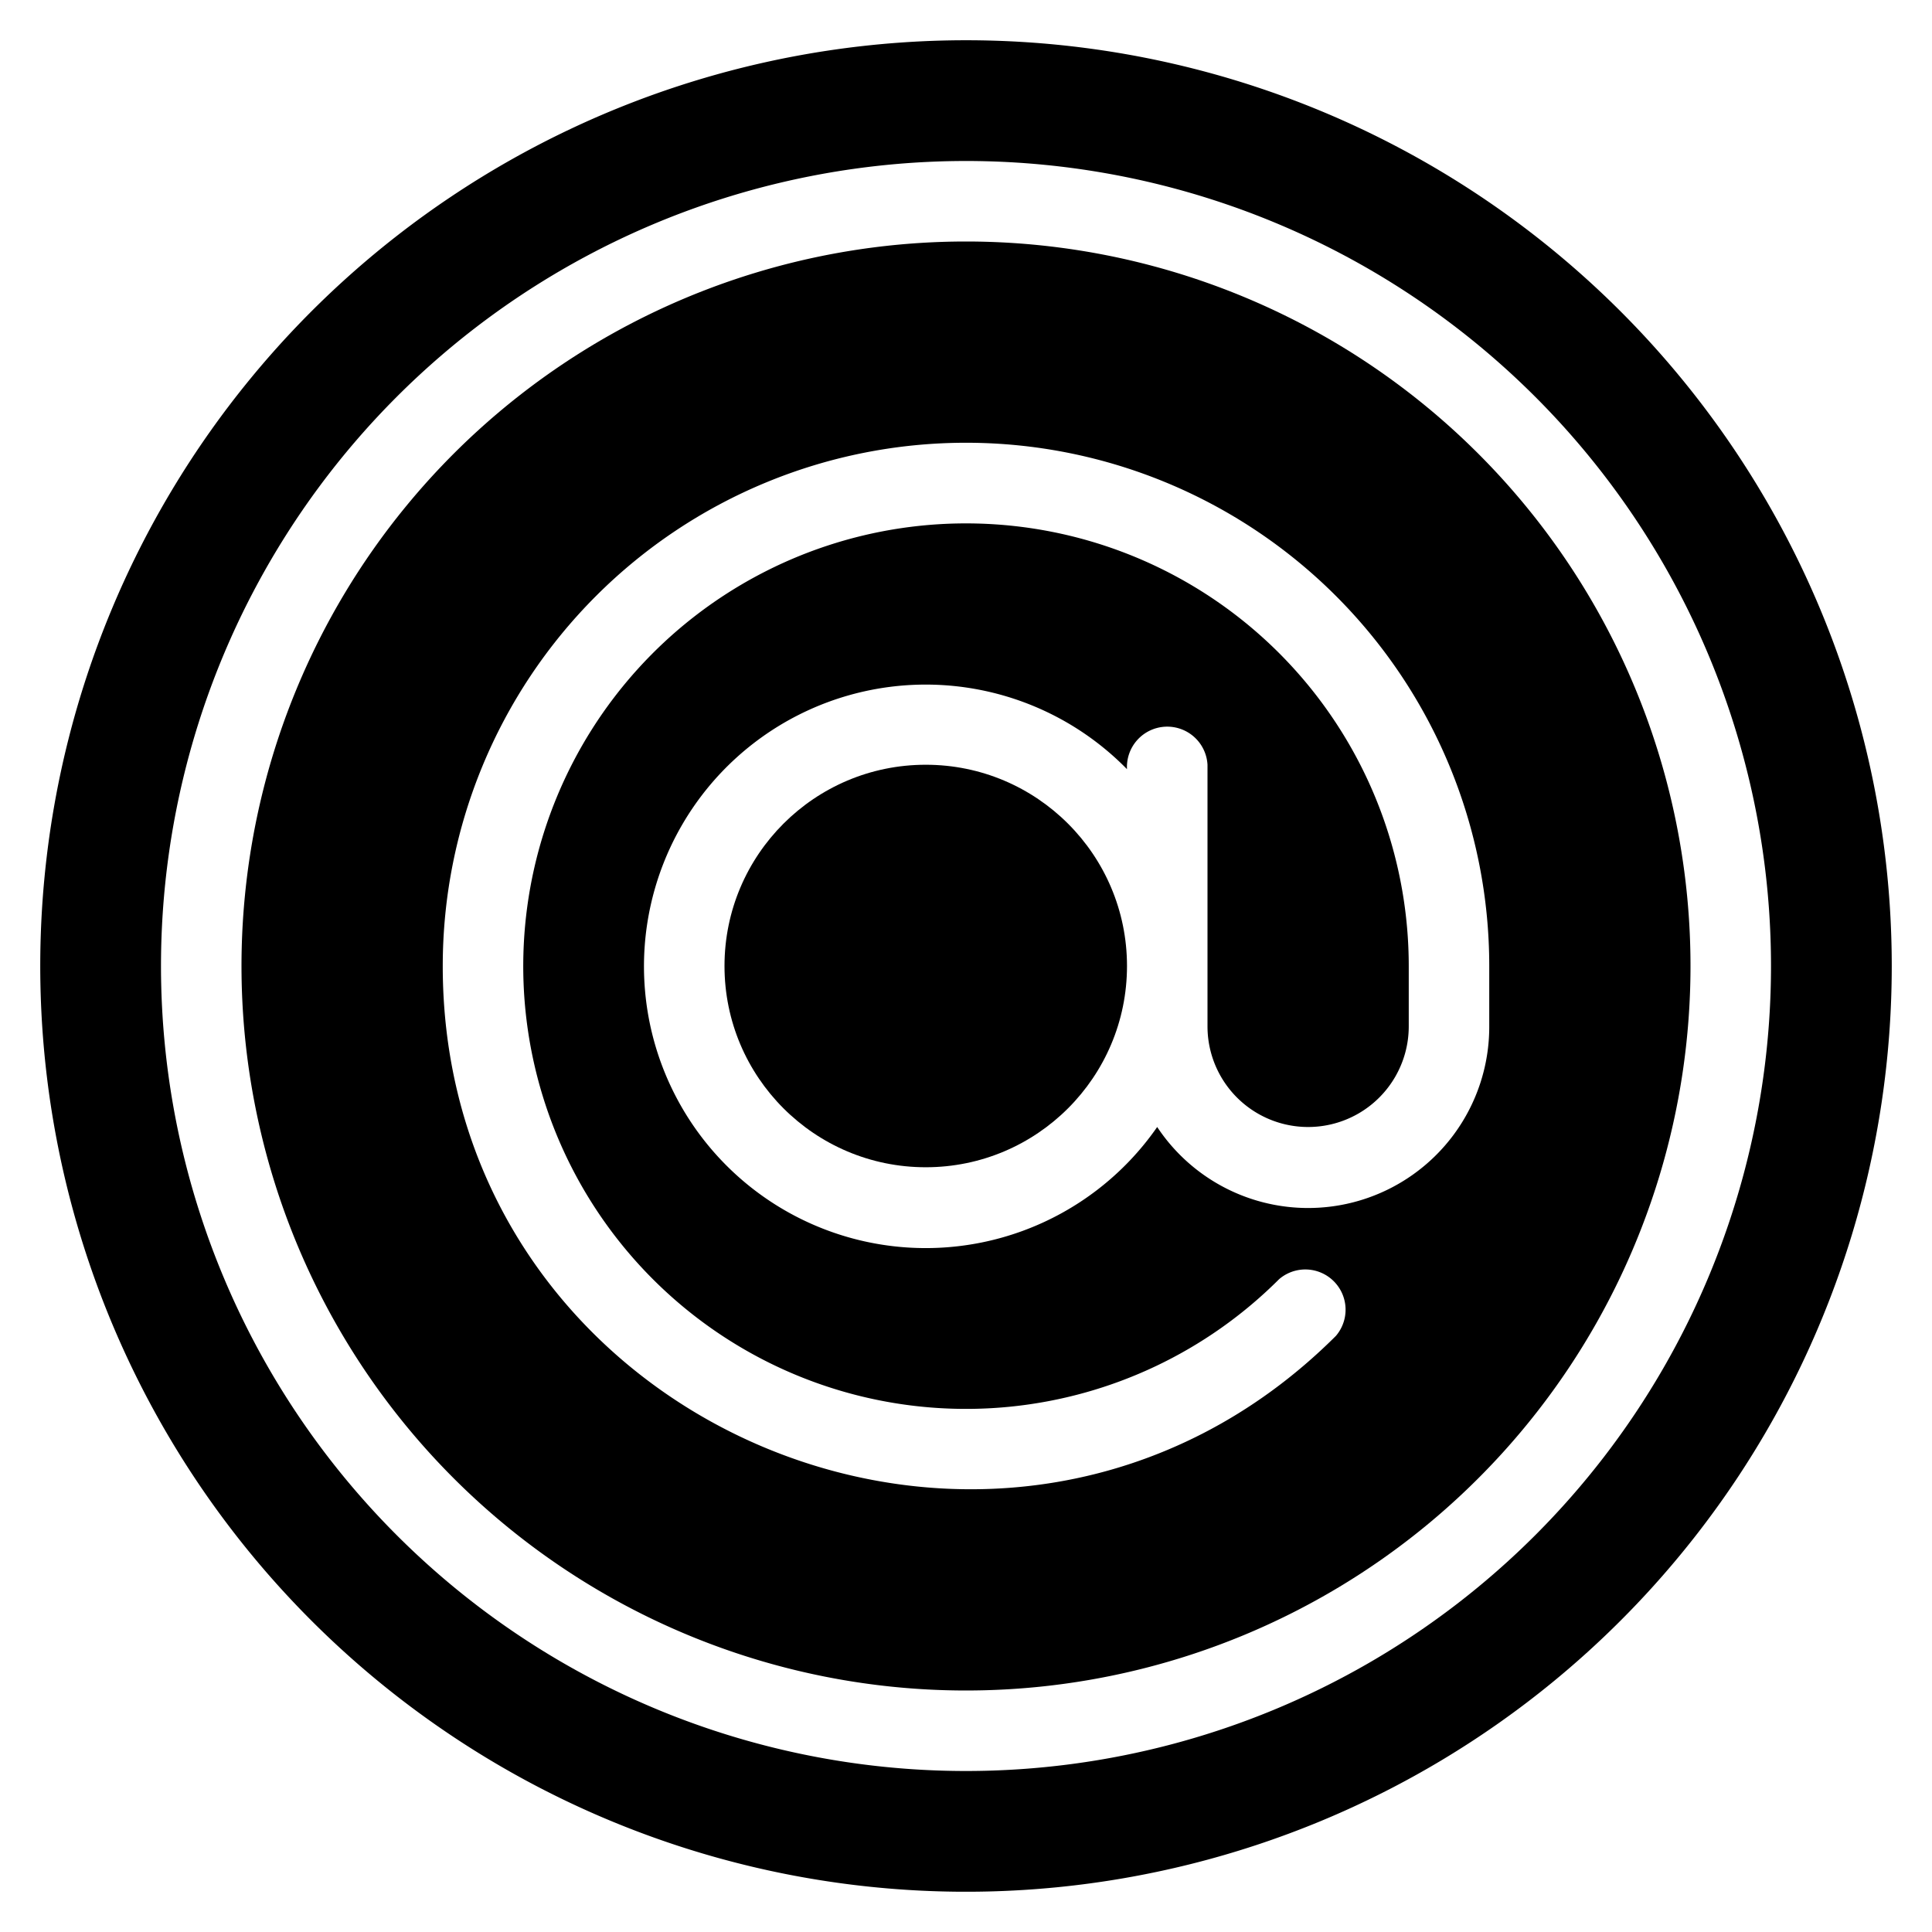 <svg height="512" viewBox="0 0 48 48" width="512" xmlns="http://www.w3.org/2000/svg"><g id="_15._" data-name="15. @"><circle cx="23" cy="24" r="5"/><path d="m24 6a18 18 0 1 0 18 18 18 18 0 0 0 -18-18zm4.75 22a7 7 0 1 1 -.75-8.89 1 1 0 1 1 2-.11v6.5a2.5 2.5 0 0 0 5 0v-1.5a11 11 0 1 0 -3.22 7.78 1 1 0 0 1 1.41 1.41c-8.19 8.17-22.19 2.32-22.19-9.19a13 13 0 0 1 26 0v1.5a4.5 4.5 0 0 1 -8.25 2.5z"/><path d="m24 1a23 23 0 1 0 23 23 23 23 0 0 0 -23-23zm0 43a20 20 0 1 1 20-20 20 20 0 0 1 -20 20z"/></g></svg>